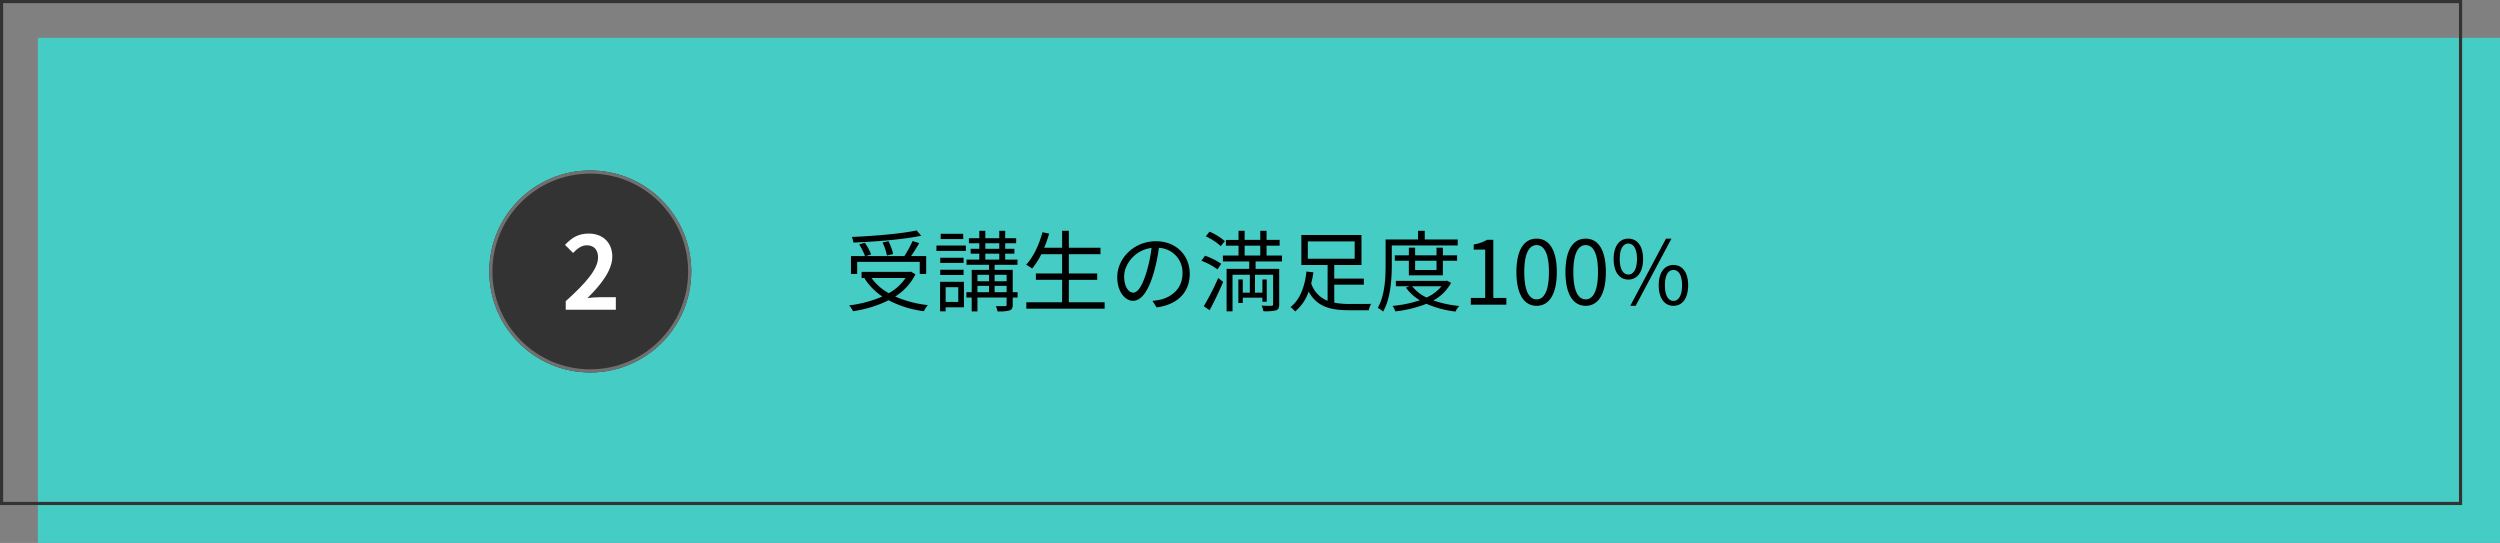<svg xmlns="http://www.w3.org/2000/svg" width="792" height="172" viewBox="0 0 792 172">
  <rect x="0" y="0" width="792" height="172" fill="#808080" stroke="none"/>
  <g id="グループ_222" data-name="グループ 222" transform="translate(-304 -4934)">
    <rect id="長方形_314" data-name="長方形 314" width="780" height="160" transform="translate(316 4946)" fill="#45ccc4"/>
    <g id="長方形_315" data-name="長方形 315" transform="translate(304 4934)" fill="none" stroke="#333" stroke-width="1">
      <rect width="780" height="160" stroke="none"/>
      <rect x="0.5" y="0.5" width="779" height="159" fill="none"/>
    </g>
    <path id="パス_42" data-name="パス 42" d="M22.9-23.52C18.116-22.484,9.548-21.756,2.38-21.448a6.327,6.327,0,0,1,.476,1.764c7.252-.28,15.9-.98,21.5-2.156Zm-7.448,7.476a16.826,16.826,0,0,0-1.484-4.06l-1.876.42a16.276,16.276,0,0,1,1.4,4.116ZM4.06-13.552H23.884v3.808h2.044V-15.4H21.14c.84-1.232,1.82-2.744,2.576-4.116l-2.1-.644a34.638,34.638,0,0,1-2.6,4.76H6.832l1.652-.532A16.5,16.5,0,0,0,6.5-19.6L4.7-19.1a19.758,19.758,0,0,1,1.848,3.7H2.1v5.656H4.06ZM19.4-8.456a15.253,15.253,0,0,1-5.32,4.816A16.444,16.444,0,0,1,8.6-8.456Zm1.736-2.016-.42.084H5.46v1.932h1.2l-.28.112A19.806,19.806,0,0,0,12.04-2.576,38.709,38.709,0,0,1,1.512.224,7.88,7.88,0,0,1,2.744,2.072,37.646,37.646,0,0,0,14.028-1.4,32.709,32.709,0,0,0,25.2,2.072,7.912,7.912,0,0,1,26.46.14,35.726,35.726,0,0,1,16.1-2.576,17.443,17.443,0,0,0,22.512-9.6ZM37.66-22.456H30.52v1.68h7.14ZM36.092-5.544V-.868h-4V-5.544Zm1.792-1.708h-7.56V2.1h1.764V.84h5.8Zm-7.5-2.156h7.392V-11.06H30.38Zm7.392-5.46H30.38v1.652h7.392Zm-8.6-2.156H38.5v-1.708H29.176ZM47.6-3.948V-5.964h3.808v2.016ZM42.168-5.964h3.668v2.016H42.168Zm3.668-3.5V-7.42H42.168V-9.464Zm5.572,0V-7.42H47.6V-9.464ZM44.66-16.156h4.424v1.876H44.66Zm0-3.3h4.424V-17.7H44.66ZM54.88-3.948H53.34v-7.084H47.6v-1.6h7.252V-14.28H50.96v-1.876h2.912V-17.7H50.96V-19.46h3.472v-1.6H50.96v-2.352H49.084v2.352H44.66v-2.352h-1.9v2.352h-3.3v1.6h3.3V-17.7H40.012v1.54h2.744v1.876H38.7v1.652h7.14v1.6H40.348v7.084h-1.68v1.68h1.68v4.4h1.82v-4.4h9.24v2.3c0,.336-.084.42-.476.42-.336.028-1.6.028-2.94,0a7.32,7.32,0,0,1,.532,1.68A12.747,12.747,0,0,0,52.36,1.82c.756-.28.98-.784.98-1.764V-2.268h1.54ZM71.12-.756V-7.868h8.988V-9.884H71.12v-6.1H81.144v-2.044H71.12v-5.376H68.992v5.376H63.308a38.433,38.433,0,0,0,1.568-4.48l-2.1-.448c-1.092,3.976-2.884,7.84-5.18,10.3a13.941,13.941,0,0,1,1.9,1.232,25.123,25.123,0,0,0,2.912-4.564h6.58v6.1H60.676v2.016h8.316V-.756H57.652V1.26H82.46V-.756Zm38.3-9.044c0-5.684-4.172-10.3-10.724-10.3-6.832,0-12.236,5.32-12.236,11.4,0,4.62,2.492,7.476,4.984,7.476,2.6,0,4.816-2.94,6.524-8.708A55.08,55.08,0,0,0,99.652-18a7.8,7.8,0,0,1,7.476,8.12c0,4.844-3.528,7.5-7.112,8.316a21.15,21.15,0,0,1-2.408.364L98.924.868C105.56,0,109.424-3.92,109.424-9.8Zm-20.776.9c0-3.808,3.3-8.4,8.68-9.072a45.749,45.749,0,0,1-1.568,7.56c-1.428,4.732-2.912,6.608-4.228,6.608C90.272-3.808,88.648-5.376,88.648-8.9ZM120.54-20.132a19.088,19.088,0,0,0-4.844-3l-1.2,1.484a18.925,18.925,0,0,1,4.76,3.108Zm-1.148,7.168a22.42,22.42,0,0,0-5.124-2.548l-1.148,1.6a20.592,20.592,0,0,1,5.1,2.744ZM115.7,1.764c1.428-2.6,3.08-6.048,4.312-8.988L118.44-8.456A79.241,79.241,0,0,1,113.876.476ZM126.812-18.7h4.956v3.136h-4.956Zm11.844,5.012v-1.876h-4.9V-18.7H137.9v-1.82h-4.144v-2.884h-1.988v2.884h-4.956v-2.884H124.88v2.884h-4v1.82h4v3.136h-4.956v1.876h8.344v2.352H121.1V2.1h1.876V-9.492h5.488v5.684h-2.24V-7.98h-1.4V-.532h1.4v-1.68h6.216V-.924h1.372V-7.98H132.44v4.172h-2.352V-9.492h5.74v9.38c0,.336-.112.448-.5.476-.392,0-1.708,0-3.136-.056a7.55,7.55,0,0,1,.56,1.764,14.6,14.6,0,0,0,4.06-.28c.756-.308.952-.868.952-1.9V-11.34h-7.476v-2.352Zm8.176-6.356h14.84v5.488h-14.84ZM155.2-6.328h9.38V-8.26H155.2v-4.312h8.624v-9.492h-19.04v9.492H153.1v11.34A8.813,8.813,0,0,1,147.9-6.748a32.247,32.247,0,0,0,.7-3.5l-2.212-.252c-.392,4-1.736,8.708-5.04,11.256a8.574,8.574,0,0,1,1.456,1.4,13.932,13.932,0,0,0,4.284-6.3c2.66,4.844,6.944,5.908,12.88,5.908h6.16a7.294,7.294,0,0,1,.756-2.016c-1.176.028-5.936.028-6.8.028a24.114,24.114,0,0,1-4.872-.42ZM194.32-18.76v-1.9H183.876v-2.744h-2.128v2.744H171.472v8.008c0,4.032-.2,9.688-2.492,13.664a8.049,8.049,0,0,1,1.708,1.176c2.408-4.228,2.744-10.528,2.744-14.84v-6.1Zm-6.72,4.844v2.94h-6.776v-2.94Zm2.016,4.62v-4.62h4.508v-1.708h-4.508V-18.06H187.6v2.436h-6.776V-18.06h-1.988v2.436h-4.452v1.708h4.452V-9.3Zm-.448,3.472a12.868,12.868,0,0,1-4.732,3.556A12.542,12.542,0,0,1,179.9-5.824ZM190.9-7.616l-.364.084H174.72v1.708h4.312l-1.12.42a14.088,14.088,0,0,0,4.4,4A37.982,37.982,0,0,1,173.684.392a7.2,7.2,0,0,1,.868,1.736A37.925,37.925,0,0,0,184.408-.28a31.939,31.939,0,0,0,9.212,2.464,6.173,6.173,0,0,1,1.2-1.764,35.606,35.606,0,0,1-8.232-1.764,13.83,13.83,0,0,0,5.628-5.572ZM198.464,0H209.72V-2.128H205.6V-20.552h-1.96a12.364,12.364,0,0,1-4.256,1.484v1.624h3.64V-2.128h-4.564Zm20.86.364c3.892,0,6.384-3.556,6.384-10.7,0-7.112-2.492-10.584-6.384-10.584-3.92,0-6.412,3.444-6.412,10.584S215.4.364,219.324.364Zm0-2.044c-2.352,0-3.92-2.6-3.92-8.652,0-5.992,1.568-8.54,3.92-8.54,2.324,0,3.892,2.548,3.892,8.54C223.216-4.284,221.648-1.68,219.324-1.68ZM234.864.364c3.892,0,6.384-3.556,6.384-10.7,0-7.112-2.492-10.584-6.384-10.584-3.92,0-6.412,3.444-6.412,10.584S230.944.364,234.864.364Zm0-2.044c-2.352,0-3.92-2.6-3.92-8.652,0-5.992,1.568-8.54,3.92-8.54,2.324,0,3.892,2.548,3.892,8.54C238.756-4.284,237.188-1.68,234.864-1.68Zm13.5-6.272c2.828,0,4.676-2.38,4.676-6.524,0-4.116-1.848-6.44-4.676-6.44-2.8,0-4.648,2.324-4.648,6.44C243.712-10.332,245.56-7.952,248.36-7.952Zm0-1.6c-1.6,0-2.716-1.652-2.716-4.928s1.12-4.872,2.716-4.872c1.624,0,2.744,1.6,2.744,4.872S249.984-9.548,248.36-9.548Zm.616,9.912h1.708l11.34-21.28h-1.736Zm13.692,0c2.8,0,4.648-2.352,4.648-6.5,0-4.116-1.848-6.44-4.648-6.44s-4.676,2.324-4.676,6.44C257.992-1.988,259.868.364,262.668.364Zm0-1.568c-1.624,0-2.716-1.652-2.716-4.928S261.044-11,262.668-11c1.6,0,2.716,1.6,2.716,4.872S264.264-1.2,262.668-1.2Z" transform="translate(571.488 5030.52)"/>
    <g id="グループ_196" data-name="グループ 196" transform="translate(1482 3471)">
      <g id="楕円形_34" data-name="楕円形 34" transform="translate(-1023 1517)" fill="#333" stroke="#707070" stroke-width="1">
        <circle cx="32" cy="32" r="32" stroke="none"/>
        <circle cx="32" cy="32" r="31.5" fill="none"/>
      </g>
      <path id="パス_79" data-name="パス 79" d="M1.376,0H17.248V-3.968h-5.12c-1.12,0-2.688.128-3.872.256,4.32-4.224,7.872-8.832,7.872-13.12,0-4.416-2.976-7.3-7.456-7.3-3.232,0-5.344,1.248-7.52,3.584l2.56,2.56c1.216-1.312,2.624-2.432,4.352-2.432,2.272,0,3.552,1.44,3.552,3.84,0,3.648-3.808,8.1-10.24,13.856Z" transform="translate(-1000.152 1561.128)" fill="#fff"/>
    </g>
  </g>
</svg>
